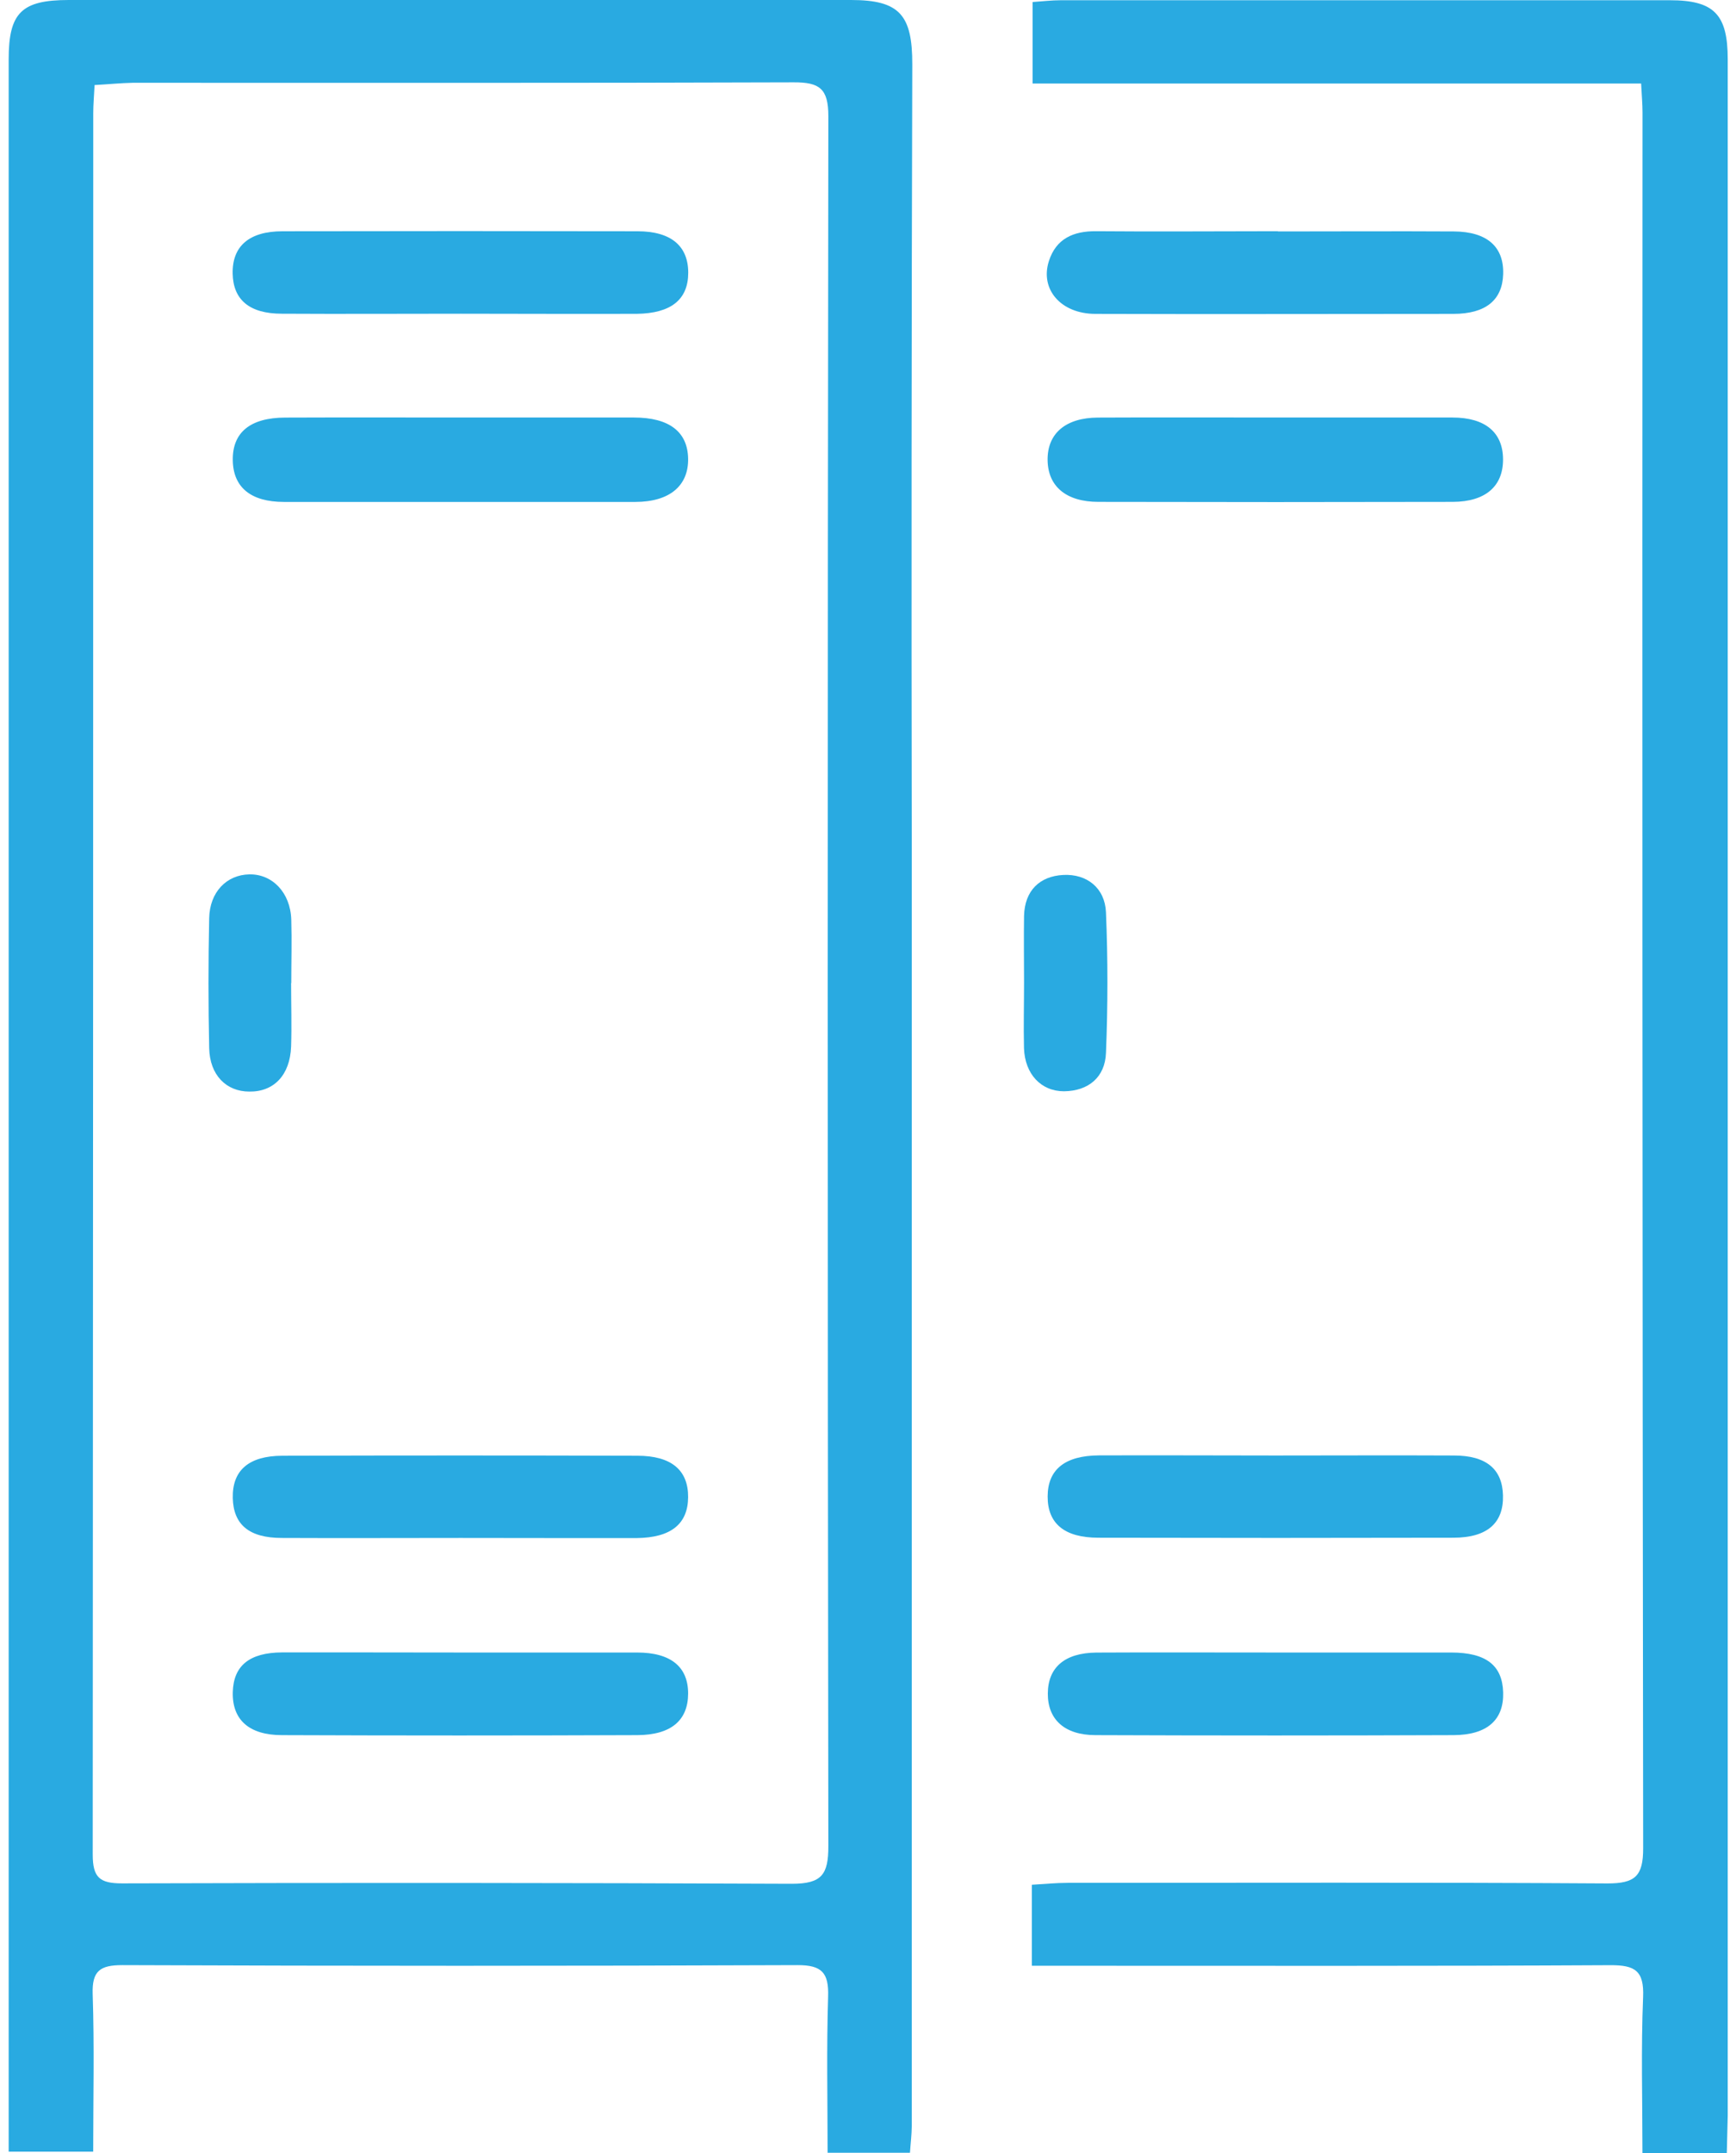 <svg width="75px" height="93px" xmlns="http://www.w3.org/2000/svg" viewBox="0 0 297.09 372.11"><defs><style>.cls-1{fill:#29aae1;}</style></defs><g id="Слой_2" data-name="Слой 2"><g id="Шар_1" data-name="Шар 1"><path class="cls-1" d="M155.8,372.07H141.56c0-9.14-.19-18.07.09-27,.13-4.08-1.05-5.44-5.27-5.43q-58.38.23-116.75,0c-3.84,0-5.24,1-5.11,5,.3,9,.09,17.92.09,27.24H0v-5.89Q0,188.16,0,10.24C0,2.19,2.23,0,10.4,0L145.62,0c8.41,0,10.6,2.61,10.58,11.15Q156,79,156.11,146.89q0,110.3,0,220.58C156.1,368.93,155.91,370.39,155.8,372.07ZM14.85,14.7c-.09,1.88-.23,3.34-.23,4.81q0,150.48-.09,301c0,4,1.2,5,5.08,5q57.89-.18,115.76.07c5.18,0,6.33-1.58,6.32-6.52q-.21-149.48,0-299c0-4.74-1.52-5.85-6-5.83-38.09.14-76.18.07-114.27.08C19.34,14.35,17.23,14.57,14.85,14.7Z"/><path class="cls-1" d="M297,372.11H282.42c0-9.11-.26-18,.11-26.95.19-4.55-1.4-5.53-5.66-5.51-31.1.17-62.21.1-93.31.1h-6.69v-14c2-.12,4.13-.33,6.2-.33,31.11,0,62.21-.1,93.31.1,4.74,0,6.17-1.24,6.16-6.08q-.19-150-.11-300c0-1.47-.14-2.94-.24-5H177V.35c1.67-.11,3.27-.31,4.88-.31q52.63,0,105.28,0c7.67,0,10,2.47,10,10.22q0,177.68,0,355.36Z"/><path class="cls-1" d="M219.19,72.16c10.13,0,20.25,0,30.38,0,5.69,0,8.73,2.59,8.75,7.22s-3,7.34-8.68,7.36q-30.63.07-61.26,0c-5.64,0-8.76-2.72-8.79-7.28s3.14-7.27,8.72-7.29C198.6,72.12,208.9,72.16,219.19,72.16Z"/><path class="cls-1" d="M219.41,40c10.14,0,20.29-.06,30.44,0,5.76.05,8.65,2.69,8.49,7.41-.15,4.45-3,6.83-8.59,6.84-20.63,0-41.26.07-61.88,0-6,0-9.63-4.26-8.05-9.14,1.24-3.86,4.22-5.18,8.15-5.15,10.48.09,21,0,31.44,0Z"/><path class="cls-1" d="M218.9,251.56c10.31,0,20.62-.05,30.93,0,5.61,0,8.37,2.37,8.48,6.9.12,4.77-2.72,7.3-8.56,7.31q-30.69.07-61.37,0c-5.9,0-8.8-2.47-8.78-7.14s3-7.05,8.87-7.09C198.61,251.51,208.75,251.55,218.9,251.56Z"/><path class="cls-1" d="M218.9,285.61c10.15,0,20.29,0,30.44,0,6.08,0,8.87,2.24,9,6.91s-2.69,7.34-8.57,7.37q-30.93.12-61.87,0c-5.4,0-8.3-2.72-8.27-7.21s2.91-7,8.37-7.06C198.28,285.56,208.59,285.62,218.9,285.61Z"/><path class="cls-1" d="M175.52,169.73c0-3.8-.06-7.61,0-11.42.1-4.37,2.69-6.88,6.78-7.09s7.2,2.25,7.38,6.46c.34,8.09.33,16.22,0,24.31-.16,4.17-3,6.57-7.25,6.62-4,0-6.77-3-6.92-7.45C175.42,177.35,175.52,173.54,175.52,169.73Z"/><path class="cls-1" d="M78.68,72.16c9.79,0,19.59,0,29.38,0,6.12,0,9.31,2.46,9.39,7.11s-3.16,7.47-9.11,7.48q-30.37,0-60.75,0c-5.76,0-8.77-2.55-8.85-7.17-.09-4.83,3-7.39,9.06-7.41C58.09,72.13,68.39,72.16,78.68,72.16Z"/><path class="cls-1" d="M78.15,54.22c-10.31,0-20.62.06-30.94,0-5.62,0-8.4-2.44-8.49-6.92-.1-4.73,2.82-7.32,8.59-7.33q30.69-.06,61.38,0c5.83,0,8.79,2.56,8.78,7.19s-3,7-8.88,7.08C98.44,54.27,88.3,54.23,78.15,54.22Z"/><path class="cls-1" d="M78.14,265.81c-10.31,0-20.62.05-30.93,0-5.65,0-8.36-2.32-8.47-6.89-.11-4.76,2.72-7.3,8.57-7.32q30.69-.09,61.36,0c5.9,0,8.81,2.5,8.78,7.16s-3,7-8.87,7.07C98.43,265.85,88.29,265.81,78.14,265.81Z"/><path class="cls-1" d="M78.19,285.61c10.14,0,20.29,0,30.43,0,5.87,0,8.84,2.5,8.83,7.1s-2.91,7.16-8.82,7.18q-30.69.12-61.38,0c-5.74,0-8.64-2.7-8.51-7.45.13-4.53,2.85-6.81,8.51-6.85C57.56,285.57,67.88,285.61,78.19,285.61Z"/><path class="cls-1" d="M48.82,169.9c0,3.66.12,7.32,0,11-.19,4.94-3,7.82-7.22,7.76-4,0-6.84-2.86-6.94-7.51q-.24-11.22,0-22.45c.09-4.52,3-7.5,6.94-7.58s7.1,3.11,7.25,7.82c.11,3.66,0,7.32,0,11Z"/></g></g></svg>